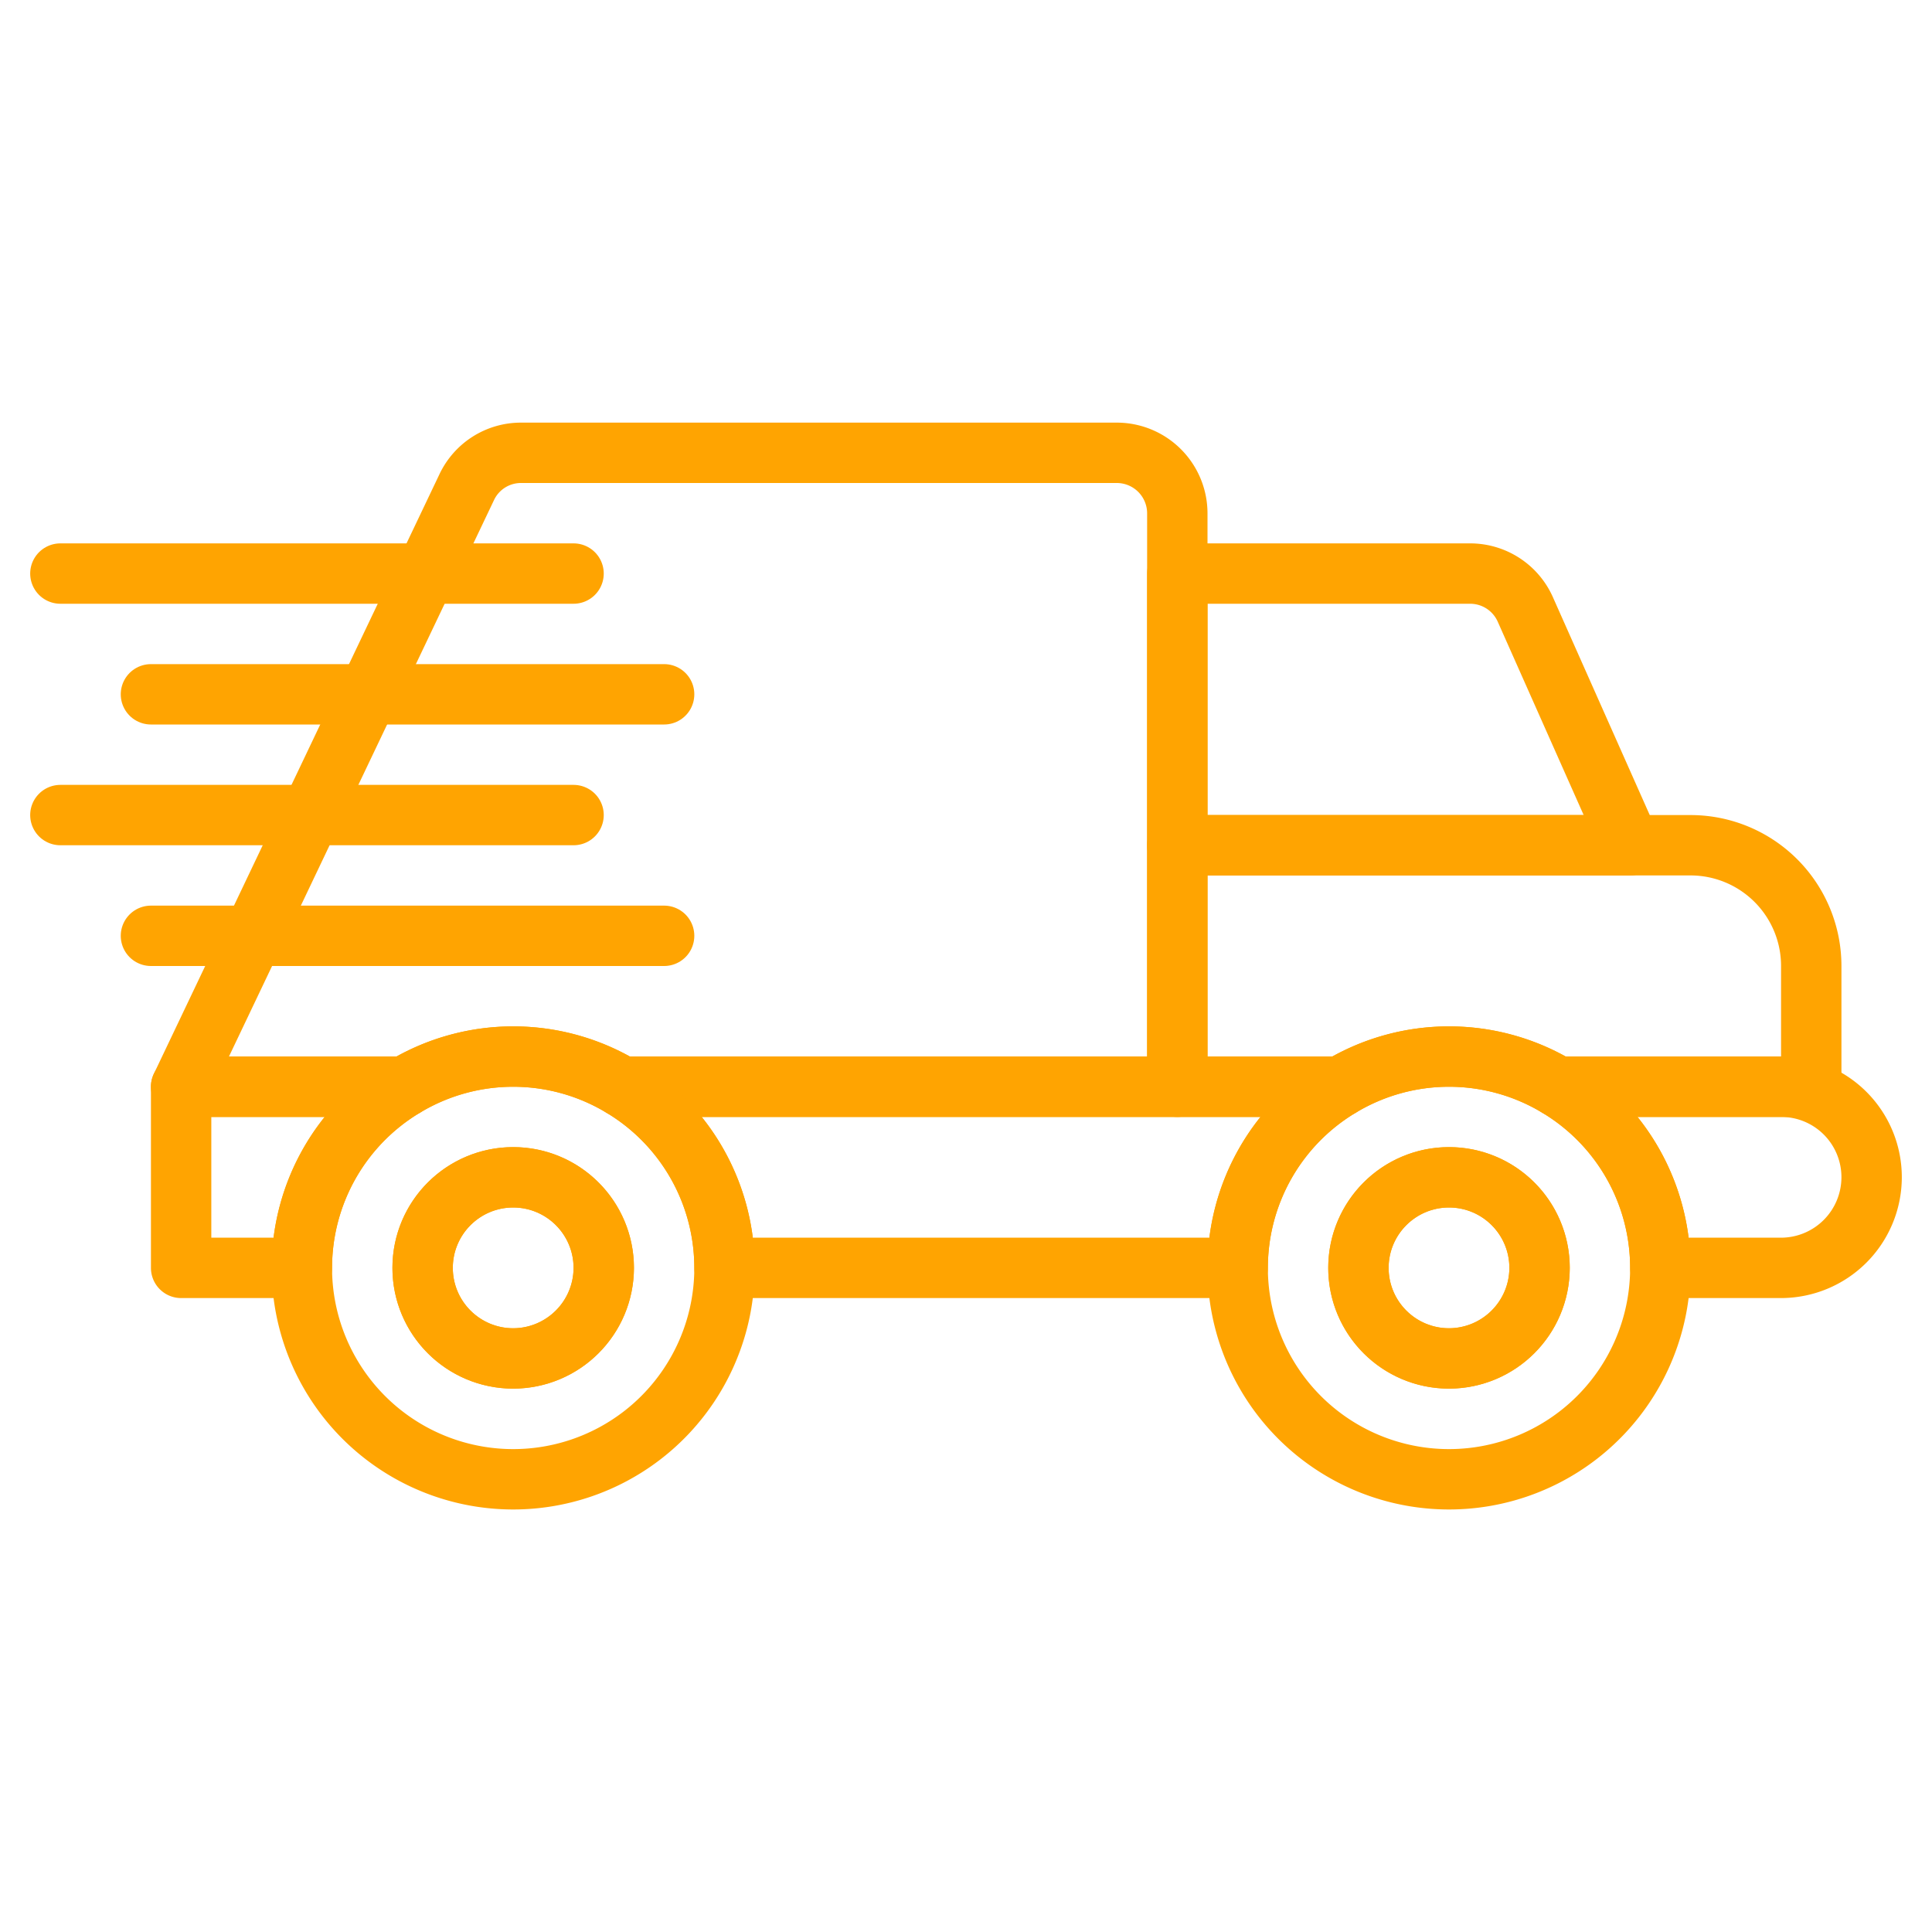 <svg xmlns="http://www.w3.org/2000/svg" viewBox="0 0 64 64"><g id="Fast_and_Quick_Delivery" data-name="Fast and Quick Delivery"><path d="M39,17V36H20.6a6.98,6.98,0,0,0-7.2,0H6l9.46-19.86A1.985,1.985,0,0,1,17.26,15H37A2.006,2.006,0,0,1,39,17Z" style="fill:none;stroke:#ffa401;stroke-linecap:round;stroke-linejoin:round;stroke-width:2px"/><path d="M54,28H39V19h9.7a2,2,0,0,1,1.828,1.188Z" style="fill:none;stroke:#ffa401;stroke-linecap:round;stroke-linejoin:round;stroke-width:2px"/><path d="M60,32v4H51.6a6.98,6.98,0,0,0-7.2,0H39V28H56A3.999,3.999,0,0,1,60,32Z" style="fill:none;stroke:#ffa401;stroke-linecap:round;stroke-linejoin:round;stroke-width:2px"/><path d="M13.4,36A6.977,6.977,0,0,0,10,42H6V36Z" style="fill:none;stroke:#ffa401;stroke-linecap:round;stroke-linejoin:round;stroke-width:2px"/><path d="M44.4,36A6.977,6.977,0,0,0,41,42H24a6.977,6.977,0,0,0-3.4-6Z" style="fill:none;stroke:#ffa401;stroke-linecap:round;stroke-linejoin:round;stroke-width:2px"/><path d="M62,39a3.005,3.005,0,0,1-3,3H55a6.977,6.977,0,0,0-3.4-6H59A2.996,2.996,0,0,1,62,39Z" style="fill:none;stroke:#ffa401;stroke-linecap:round;stroke-linejoin:round;stroke-width:2px"/><path d="M20.6,36a6.98,6.98,0,0,0-7.2,0,7,7,0,1,0,7.2,0ZM17,45a3,3,0,1,1,3-3A3.009,3.009,0,0,1,17,45Z" style="fill:none;stroke:#ffa401;stroke-linecap:round;stroke-linejoin:round;stroke-width:2px"/><circle cx="17" cy="42" r="3" style="fill:none;stroke:#ffa401;stroke-linecap:round;stroke-linejoin:round;stroke-width:2px"/><path d="M51.6,36a6.98,6.98,0,0,0-7.2,0,7,7,0,1,0,7.2,0ZM48,45a3,3,0,1,1,3-3A3.009,3.009,0,0,1,48,45Z" style="fill:none;stroke:#ffa401;stroke-linecap:round;stroke-linejoin:round;stroke-width:2px"/><circle cx="48" cy="42" r="3" style="fill:none;stroke:#ffa401;stroke-linecap:round;stroke-linejoin:round;stroke-width:2px"/><line x1="2" y1="19" x2="19" y2="19" style="fill:none;stroke:#ffa401;stroke-linecap:round;stroke-linejoin:round;stroke-width:2px"/><line x1="5" y1="23" x2="22" y2="23" style="fill:none;stroke:#ffa401;stroke-linecap:round;stroke-linejoin:round;stroke-width:2px"/><line x1="2" y1="27" x2="19" y2="27" style="fill:none;stroke:#ffa401;stroke-linecap:round;stroke-linejoin:round;stroke-width:2px"/><line x1="5" y1="31" x2="22" y2="31" style="fill:none;stroke:#ffa401;stroke-linecap:round;stroke-linejoin:round;stroke-width:2px"/></g></svg>